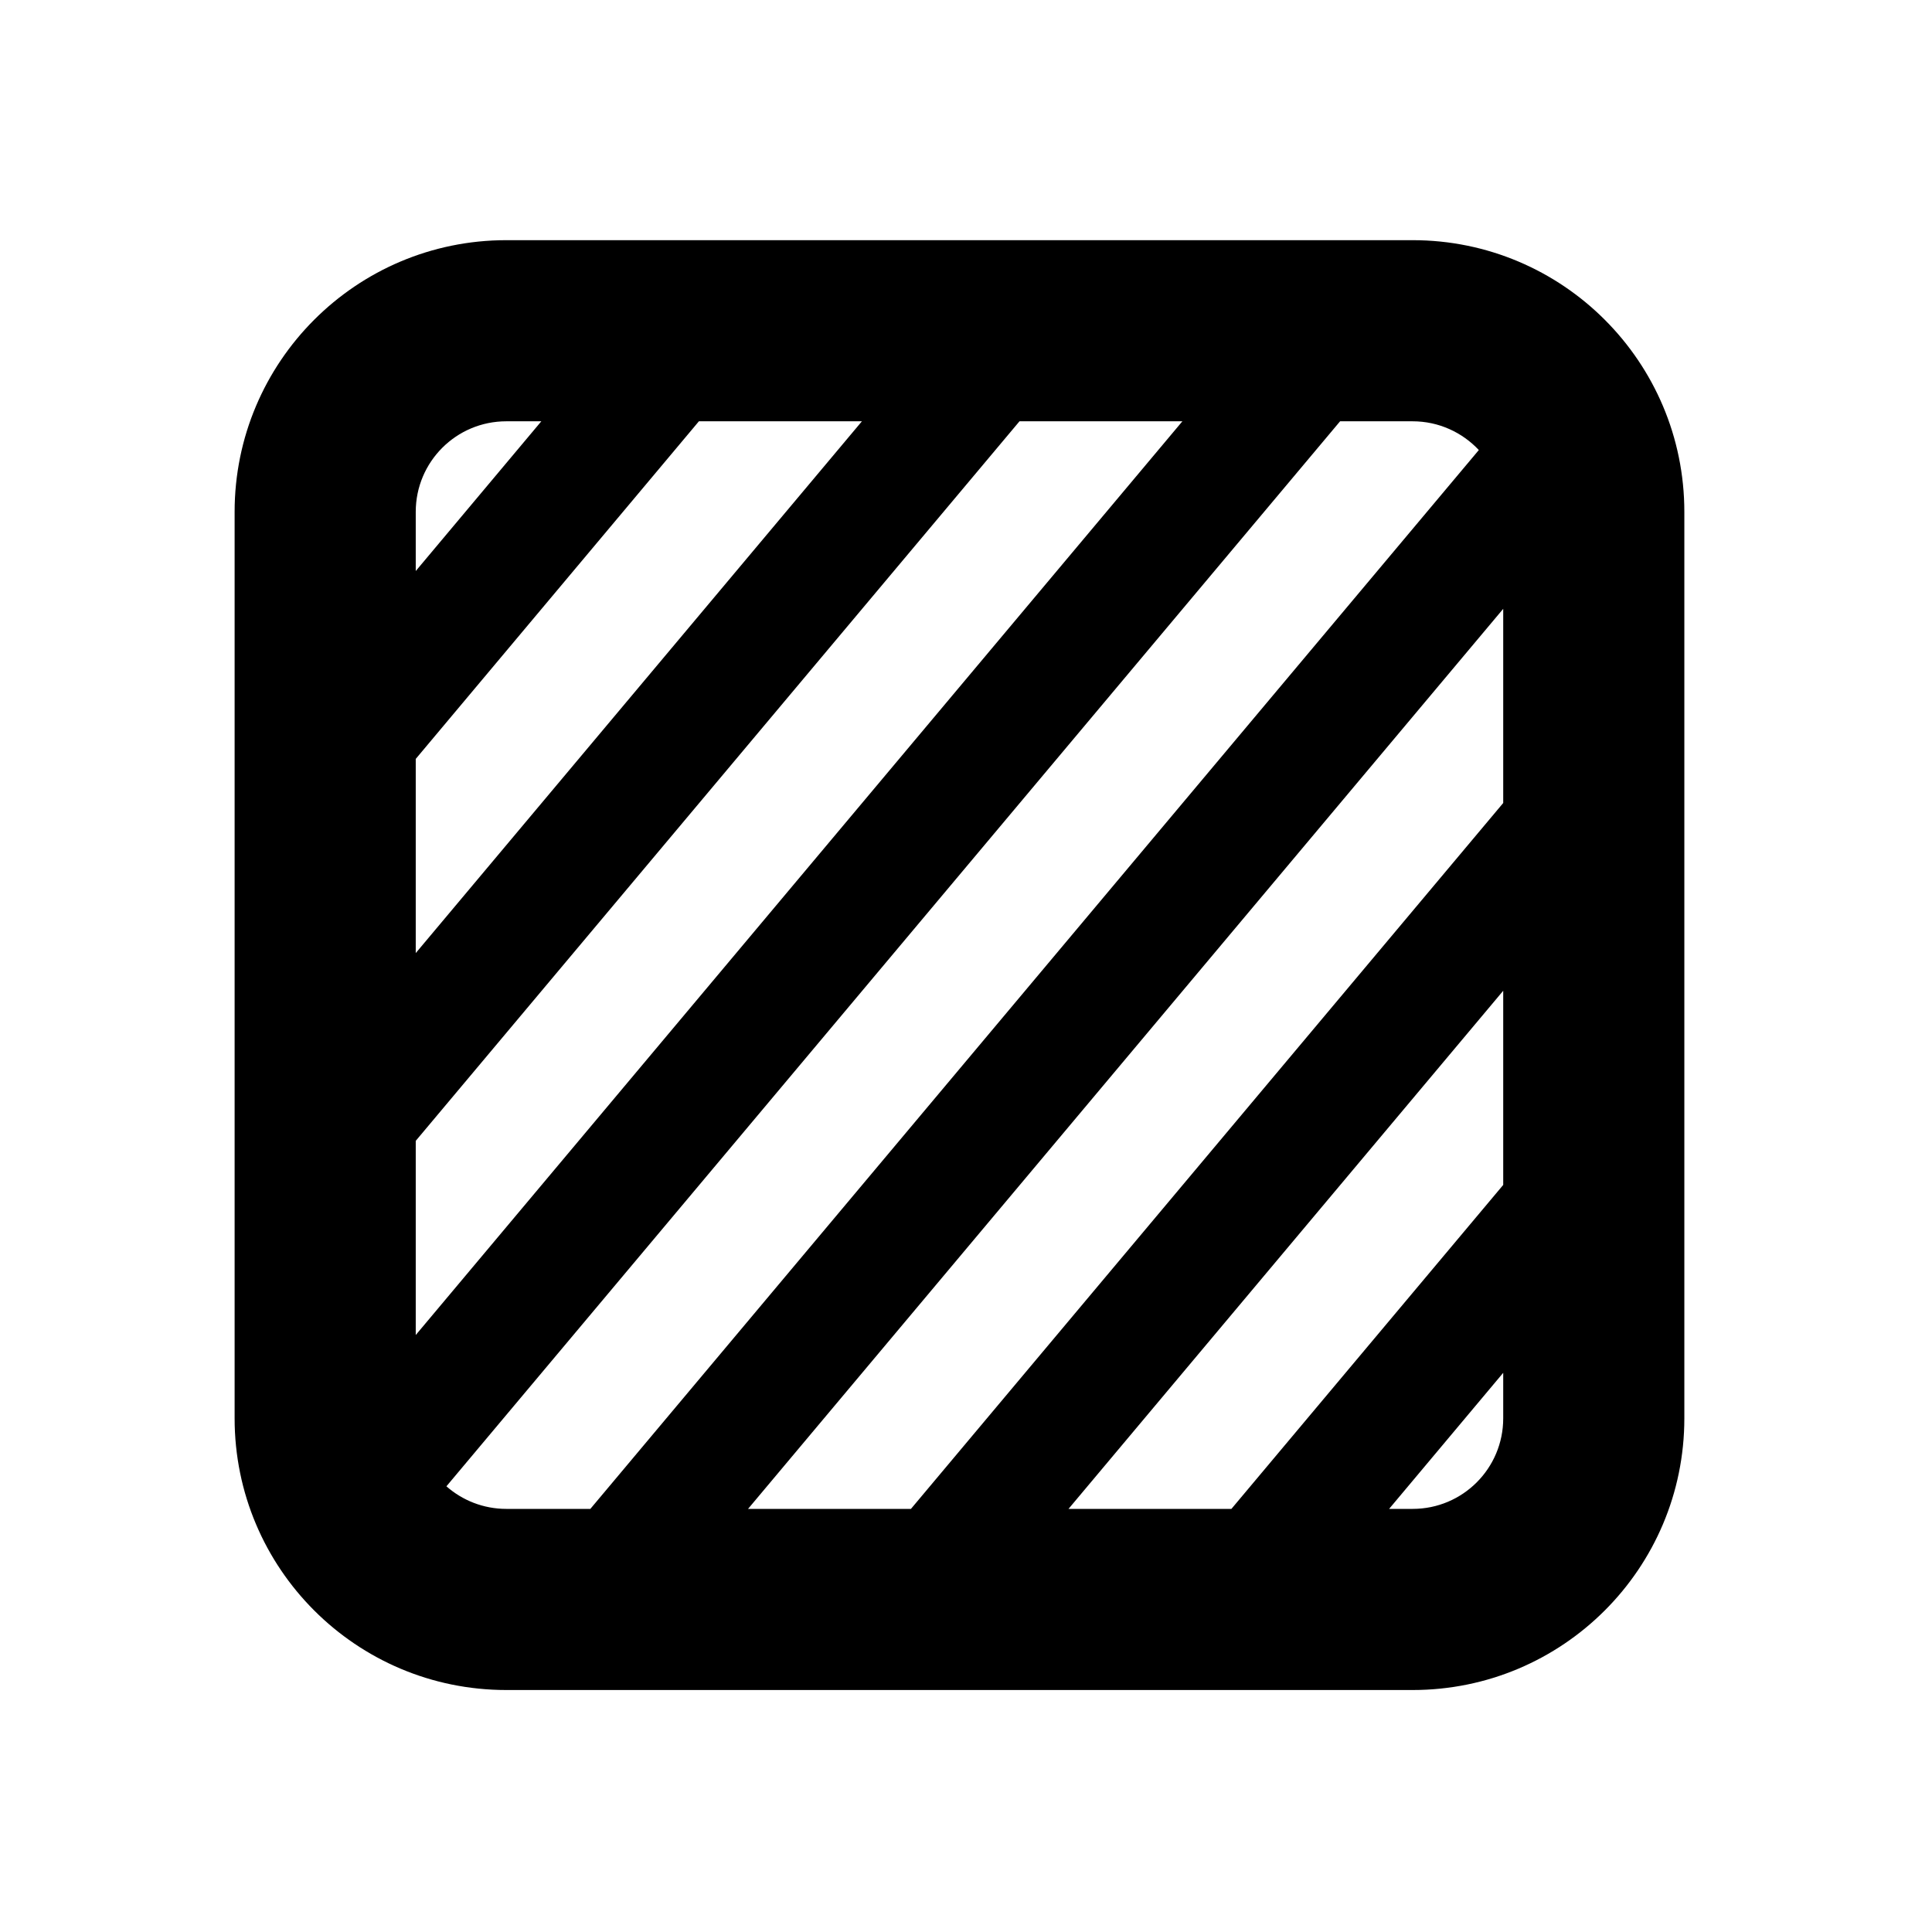 <svg xmlns="http://www.w3.org/2000/svg" viewBox="0 0 16 16" fill="none"><path d="M4.193 1.989C2.95 1.989 1.943 2.997 1.943 4.239V11.746C1.943 12.989 2.95 13.996 4.193 13.996H11.699C12.942 13.996 13.949 12.989 13.949 11.746V4.239C13.949 2.997 12.942 1.989 11.699 1.989H4.193ZM3.443 4.239C3.443 3.825 3.778 3.489 4.193 3.489H4.483L3.443 4.729V4.239ZM3.443 6.285L5.788 3.489H7.138L3.443 7.893V6.285ZM8.443 3.489H9.792L3.443 11.056V9.448L8.443 3.489ZM11.098 3.489H11.699C11.915 3.489 12.11 3.581 12.247 3.727L4.889 12.496H4.193C4.003 12.496 3.829 12.425 3.697 12.309L11.098 3.489ZM12.449 5.042V6.65L7.544 12.496H6.195L12.449 5.042ZM12.449 8.205V9.813L10.198 12.496H8.849L12.449 8.205ZM12.449 11.369V11.746C12.449 12.16 12.114 12.496 11.699 12.496H11.504L12.449 11.369Z" fill="currentColor"/></svg>